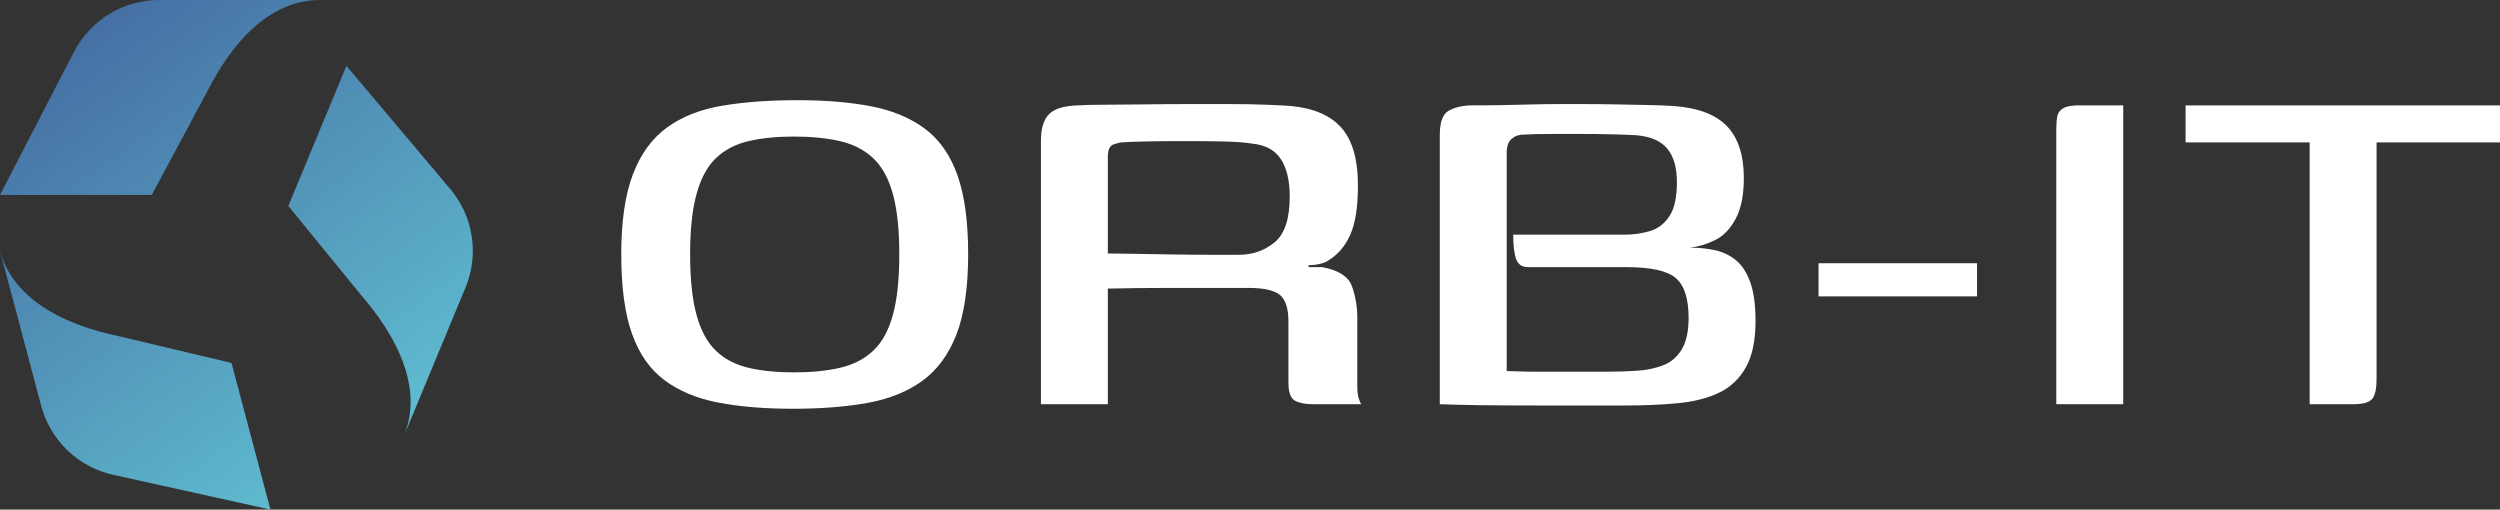 <?xml version="1.0" encoding="UTF-8"?>
<!DOCTYPE svg PUBLIC "-//W3C//DTD SVG 1.1//EN" "http://www.w3.org/Graphics/SVG/1.1/DTD/svg11.dtd">
<svg version="1.1" xmlns="http://www.w3.org/2000/svg" xmlns:xlink="http://www.w3.org/1999/xlink" x="0" y="0" width="453.368" height="92.41" viewBox="0, 0, 453.368, 92.41">
  <rect x="0" y="0" width="453.368" height="92.41" fill="#333333" stroke="none"/>
  <defs>
    <linearGradient id="Gradient_1" gradientUnits="userSpaceOnUse" x1="3.089" y1="-17.472" x2="77.404" y2="83.434">
      <stop offset="0" stop-color="#3F5A98"/>
      <stop offset="1" stop-color="#61C2D3"/>
    </linearGradient>
    <linearGradient id="Gradient_2" gradientUnits="userSpaceOnUse" x1="15.932" y1="-26.931" x2="90.248" y2="73.976">
      <stop offset="0" stop-color="#3F5A98"/>
      <stop offset="1" stop-color="#61C2D3"/>
    </linearGradient>
    <linearGradient id="Gradient_3" gradientUnits="userSpaceOnUse" x1="-24.996" y1="3.212" x2="49.32" y2="104.118">
      <stop offset="0" stop-color="#3F5A98"/>
      <stop offset="1" stop-color="#61C2D3"/>
    </linearGradient>
  </defs>
  <g id="Layer_1">
    <path d="M144,67.53 C147.141,67.53 149.909,67.256 152.306,66.705 C154.701,66.157 156.704,65.135 158.314,63.641 C159.923,62.151 161.121,59.99 161.907,57.162 C162.692,54.334 163.086,50.644 163.086,46.088 C163.086,41.611 162.692,37.959 161.907,35.132 C161.121,32.304 159.923,30.145 158.314,28.652 C156.704,27.16 154.701,26.139 152.306,25.589 C149.909,25.041 147.141,24.764 144,24.764 C140.858,24.764 138.11,25.041 135.753,25.589 C133.397,26.139 131.433,27.16 129.863,28.652 C128.291,30.145 127.113,32.304 126.329,35.132 C125.543,37.959 125.151,41.611 125.151,46.088 C125.151,50.644 125.543,54.334 126.329,57.162 C127.113,59.99 128.291,62.151 129.863,63.641 C131.433,65.135 133.397,66.157 135.753,66.705 C138.11,67.256 140.858,67.53 144,67.53 z M143.765,74.127 C138.658,74.127 134.163,73.753 130.275,73.008 C126.388,72.262 123.128,70.907 120.497,68.943 C117.865,66.98 115.902,64.172 114.607,60.519 C113.311,56.868 112.663,52.057 112.663,46.088 C112.663,40.121 113.37,35.29 114.783,31.597 C116.197,27.906 118.259,25.078 120.968,23.115 C123.678,21.153 127.015,19.837 130.982,19.168 C134.947,18.501 139.483,18.167 144.589,18.167 C149.694,18.167 154.171,18.54 158.02,19.286 C161.867,20.033 165.107,21.388 167.739,23.351 C170.369,25.315 172.334,28.122 173.629,31.774 C174.926,35.426 175.574,40.197 175.574,46.088 C175.574,52.137 174.866,56.985 173.453,60.637 C172.039,64.29 169.977,67.098 167.268,69.061 C164.558,71.025 161.239,72.359 157.313,73.067 C153.384,73.773 148.869,74.127 143.765,74.127" fill="#FFFFFF"/>
    <path d="M200.902,45.97 C201.922,45.97 203.512,45.99 205.673,46.029 C207.832,46.069 210.209,46.108 212.801,46.147 C215.393,46.187 217.788,46.206 219.987,46.206 C222.185,46.206 223.757,46.206 224.7,46.206 C227.133,46.206 229.274,45.46 231.12,43.967 C232.965,42.477 233.889,39.687 233.889,35.603 C233.889,32.776 233.359,30.536 232.299,28.888 C231.238,27.238 229.53,26.296 227.174,26.06 C225.76,25.824 223.914,25.688 221.637,25.648 C219.358,25.609 217.002,25.589 214.568,25.589 C212.133,25.589 209.914,25.609 207.912,25.648 C205.909,25.688 204.396,25.747 203.376,25.824 C203.141,25.824 202.669,25.942 201.962,26.177 C201.255,26.414 200.902,27.16 200.902,28.417 L200.902,45.97 z M222.579,52.213 C218.573,52.213 214.921,52.213 211.623,52.213 C208.324,52.213 204.75,52.255 200.902,52.332 L200.902,73.302 L188.768,73.302 L188.768,25.589 C188.768,23.312 189.257,21.682 190.24,20.699 C191.222,19.719 192.968,19.188 195.483,19.109 C196.661,19.032 198.27,18.992 200.313,18.992 C202.354,18.992 204.672,18.973 207.264,18.933 C209.856,18.894 212.506,18.874 215.216,18.874 C217.926,18.874 220.536,18.874 223.051,18.874 C225.563,18.874 227.781,18.914 229.707,18.992 C231.63,19.071 233.103,19.15 234.125,19.227 C238.287,19.622 241.35,20.956 243.314,23.233 C245.276,25.512 246.259,28.967 246.259,33.6 C246.259,37.449 245.806,40.415 244.904,42.495 C244,44.577 242.646,46.167 240.84,47.266 C240.525,47.501 240.034,47.698 239.367,47.856 C238.699,48.014 238.012,48.091 237.306,48.091 L237.306,48.444 C237.698,48.444 238.13,48.444 238.601,48.444 C239.073,48.444 239.465,48.444 239.779,48.444 C242.763,48.995 244.569,50.173 245.198,51.978 C245.827,53.786 246.141,55.631 246.141,57.515 L246.141,70.003 C246.141,71.025 246.239,71.811 246.436,72.359 C246.631,72.91 246.769,73.225 246.848,73.302 L238.012,73.302 C236.676,73.302 235.615,73.087 234.831,72.654 C234.046,72.223 233.653,71.143 233.653,69.414 L233.653,58.34 C233.653,55.907 233.123,54.275 232.063,53.451 C231.002,52.626 229.136,52.213 226.467,52.213 L222.579,52.213" fill="#FFFFFF"/>
    <path d="M291.262,67.412 C293.225,67.412 295.092,67.353 296.858,67.234 C298.626,67.117 300.216,66.784 301.63,66.233 C303.043,65.685 304.163,64.722 304.988,63.347 C305.811,61.974 306.224,60.069 306.224,57.634 C306.224,54.178 305.458,51.783 303.927,50.447 C302.395,49.113 299.392,48.444 294.914,48.444 L277.125,48.444 C276.024,48.444 275.299,47.955 274.945,46.972 C274.592,45.99 274.416,44.517 274.416,42.554 L294.561,42.554 C296.211,42.554 297.76,42.338 299.214,41.906 C300.667,41.475 301.845,40.571 302.749,39.195 C303.65,37.822 304.104,35.761 304.104,33.011 C304.104,30.419 303.533,28.417 302.395,27.002 C301.256,25.589 299.392,24.764 296.799,24.529 C295.463,24.451 293.931,24.392 292.205,24.352 C290.476,24.313 288.789,24.293 287.139,24.293 C285.018,24.293 283.015,24.293 281.131,24.293 C279.246,24.293 277.635,24.334 276.301,24.411 C275.435,24.411 274.71,24.667 274.121,25.177 C273.532,25.688 273.237,26.532 273.237,27.71 L273.237,67.293 C273.944,67.293 274.729,67.314 275.594,67.353 C276.457,67.393 277.497,67.412 278.715,67.412 C279.933,67.412 281.543,67.412 283.546,67.412 C285.549,67.412 288.12,67.412 291.262,67.412 z M294.796,73.537 C288.748,73.537 283.564,73.537 279.246,73.537 C274.925,73.537 271.294,73.517 268.348,73.479 C265.403,73.438 262.988,73.379 261.103,73.302 L261.103,24.529 C261.103,22.252 261.593,20.8 262.576,20.17 C263.557,19.542 264.912,19.188 266.64,19.109 C268.997,19.109 271.096,19.091 272.943,19.051 C274.787,19.012 276.477,18.973 278.009,18.933 C279.54,18.894 281.032,18.874 282.486,18.874 C283.938,18.874 285.49,18.874 287.139,18.874 C289.024,18.874 291.027,18.894 293.148,18.933 C295.268,18.973 297.271,19.012 299.155,19.051 C301.041,19.091 302.493,19.15 303.514,19.227 C307.912,19.542 311.132,20.758 313.175,22.879 C315.216,24.999 316.238,28.142 316.238,32.304 C316.238,35.367 315.747,37.822 314.766,39.667 C313.783,41.514 312.527,42.81 310.995,43.554 C309.464,44.302 307.951,44.754 306.46,44.91 C308.11,44.91 309.641,45.068 311.054,45.381 C312.469,45.696 313.724,46.305 314.825,47.207 C315.924,48.111 316.787,49.445 317.416,51.213 C318.044,52.98 318.359,55.318 318.359,58.222 C318.359,61.756 317.77,64.566 316.592,66.646 C315.413,68.728 313.783,70.259 311.703,71.24 C309.621,72.223 307.127,72.851 304.221,73.125 C301.315,73.4 298.172,73.537 294.796,73.537" fill="#FFFFFF"/>
    <path d="M329.787,47.737 L358.532,47.737 L358.532,53.746 L329.787,53.746 z" fill="#FFFFFF"/>
    <path d="M372.903,73.302 C372.903,64.979 372.903,56.673 372.903,48.385 C372.903,40.099 372.903,31.833 372.903,23.586 C372.903,22.566 372.963,21.741 373.081,21.112 C373.199,20.484 373.552,19.993 374.141,19.639 C374.73,19.286 375.691,19.109 377.027,19.109 L385.039,19.109 L385.039,73.302 L372.903,73.302" fill="#FFFFFF"/>
    <path d="M396.348,19.109 L453.368,19.109 L453.368,25.824 L430.984,25.824 L430.984,68.708 C430.984,70.435 430.728,71.635 430.219,72.301 C429.707,72.969 428.549,73.302 426.743,73.302 L418.85,73.302 L418.85,25.824 L396.348,25.824 L396.348,19.109" fill="#FFFFFF"/>
    <path d="M57.95,0 L57.938,0.006 C45.403,0.006 38.524,14.85 37.312,17.097 C37.288,17.133 27.513,35.353 27.513,35.353 L0,35.353 L13.41,9.416 C16.404,3.629 22.367,0 28.884,0 L57.95,0 z" fill="url(#Gradient_1)"/>
    <path d="M73.269,79.014 L73.269,79 C78.073,67.424 66.999,55.379 65.389,53.398 C65.365,53.363 52.283,37.351 52.283,37.351 L62.829,11.939 L81.645,34.266 C85.843,39.249 86.909,46.149 84.411,52.167 L73.269,79.014 z" fill="url(#Gradient_2)"/>
    <path d="M0,45.476 L0.009,45.486 C3.226,57.6 19.339,60.44 21.822,61.034 C21.862,61.048 41.981,65.819 41.981,65.819 L49.043,92.41 L20.533,86.107 C14.171,84.699 9.133,79.866 7.461,73.569 L0,45.476 z" fill="url(#Gradient_3)"/>
  </g>
</svg>
